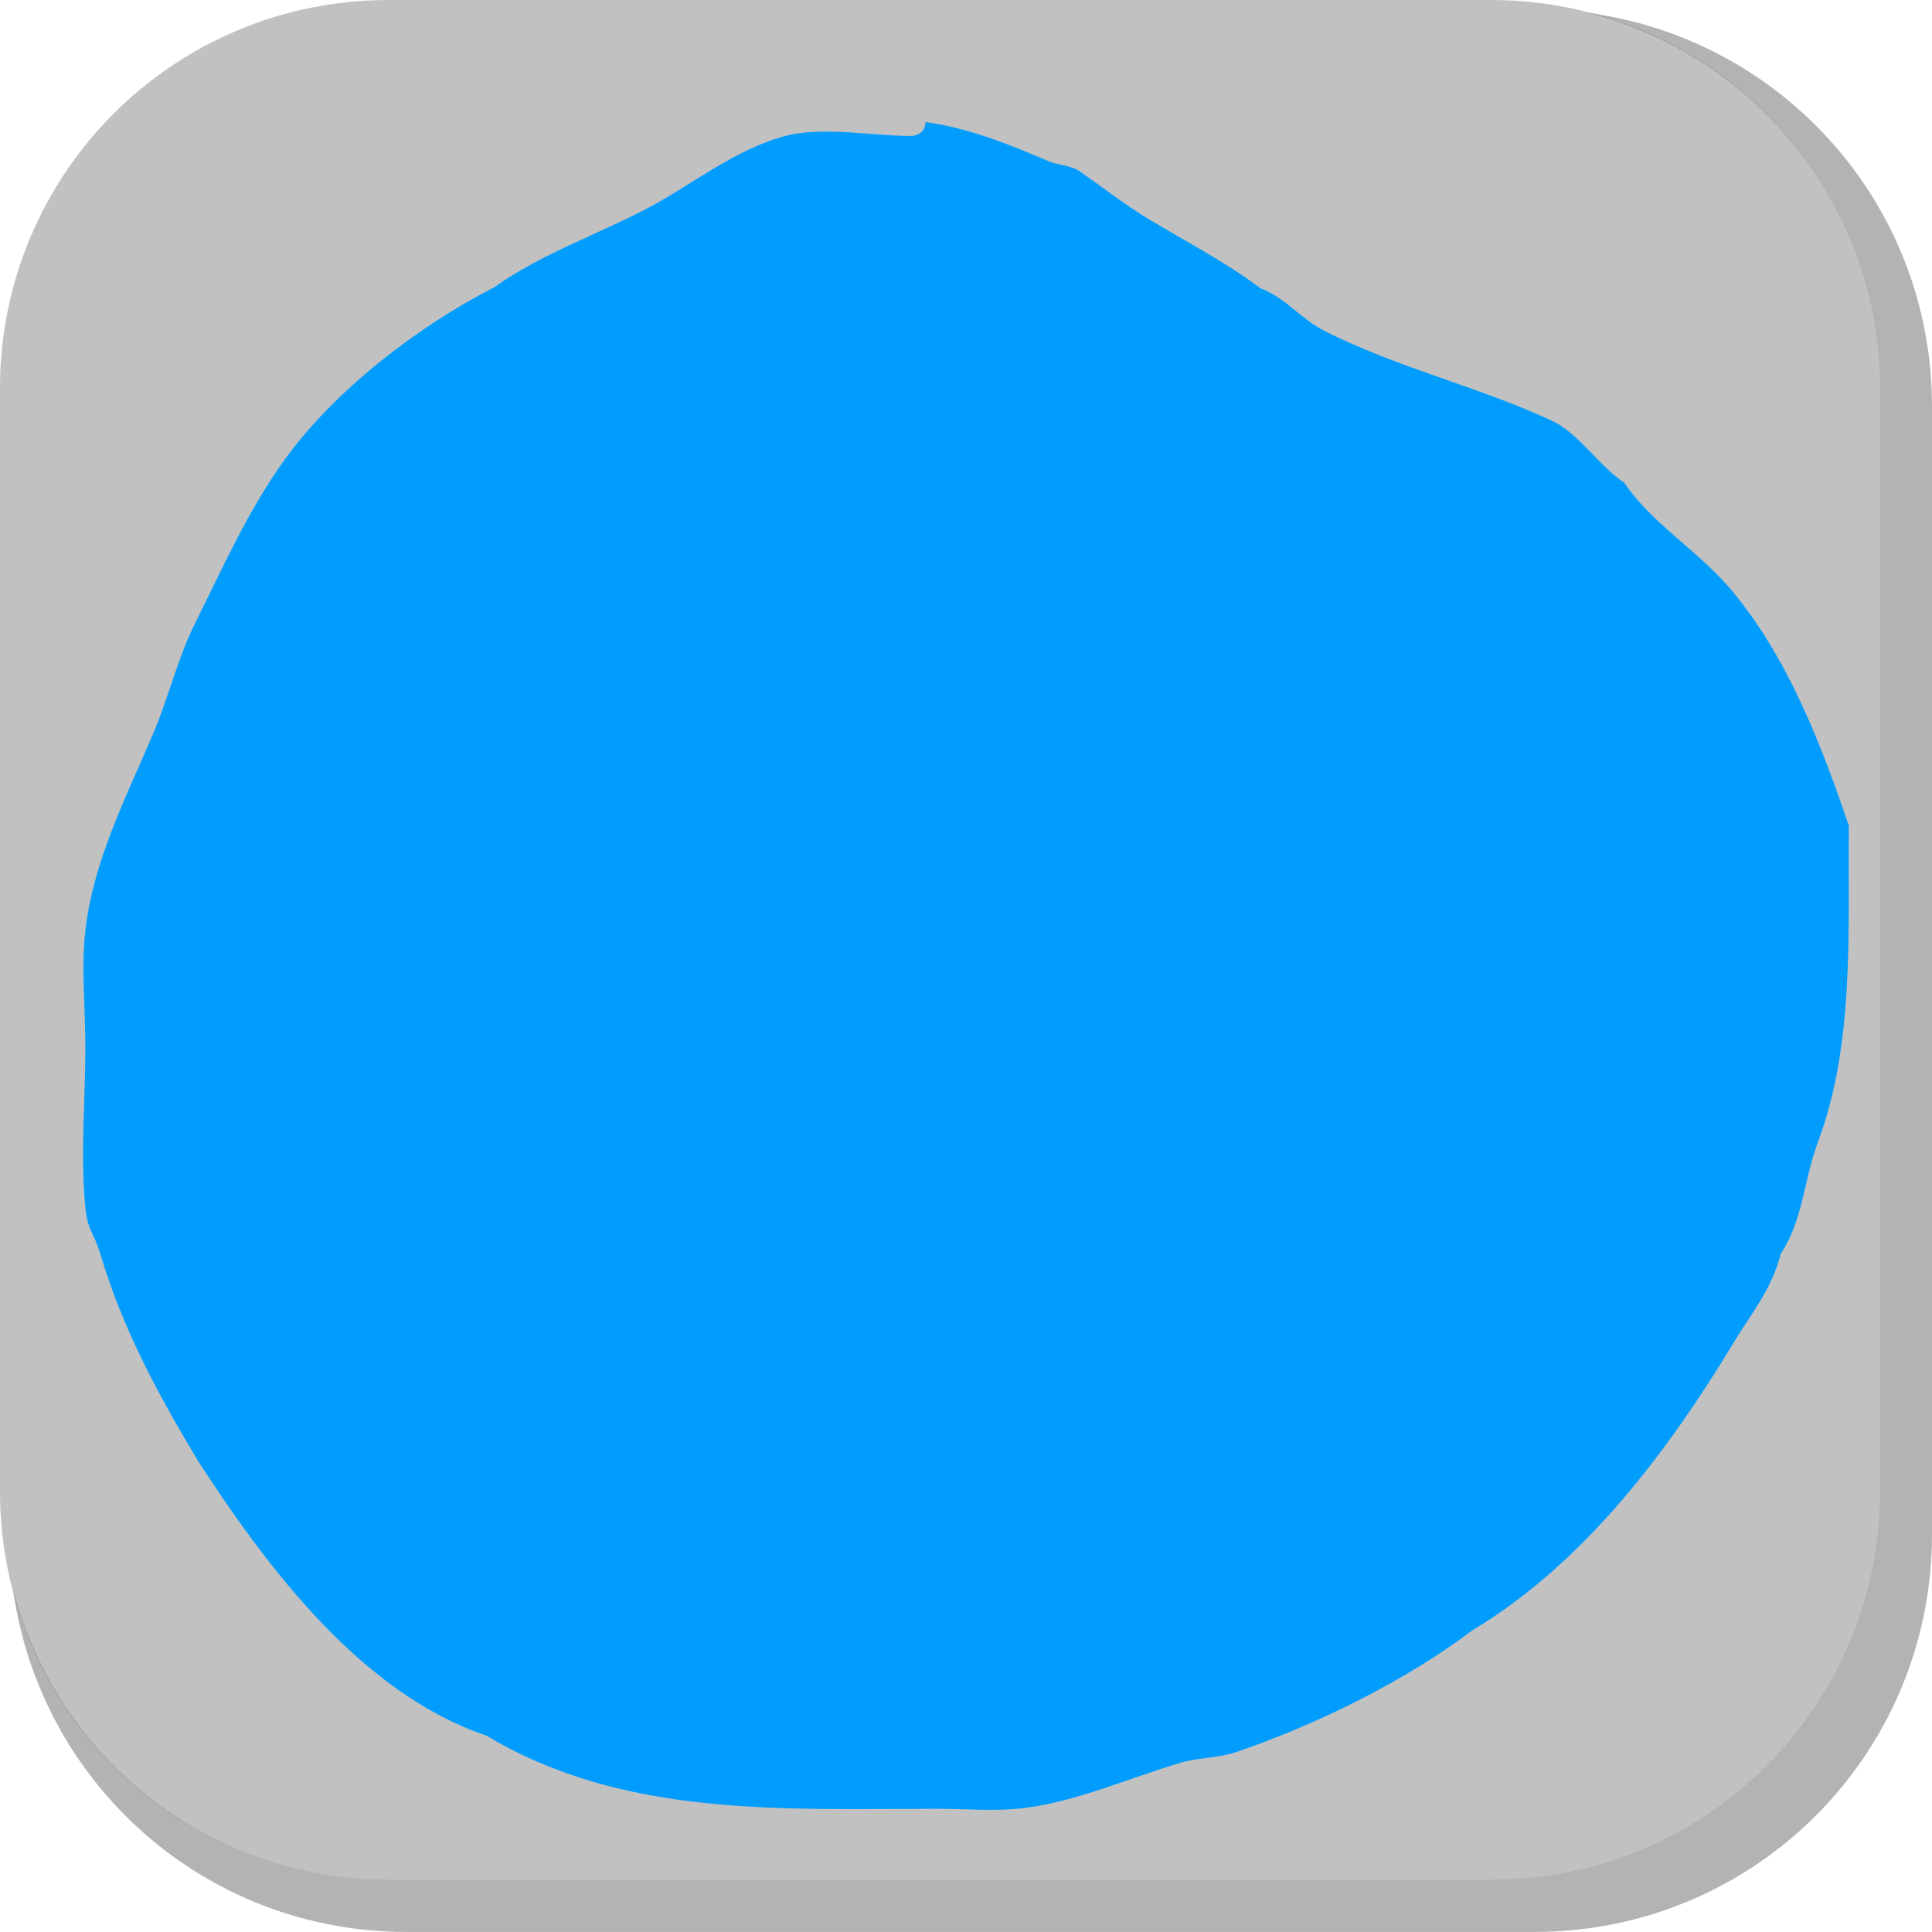 <svg version="1.1" xmlns="http://www.w3.org/2000/svg" xmlns:xlink="http://www.w3.org/1999/xlink" width="35.125" height="35.124" viewBox="0,0,35.125,35.124"><g transform="translate(-222.438,-162.438)"><g data-paper-data="{&quot;isPaintingLayer&quot;:true}" stroke="none" stroke-miterlimit="10" stroke-dasharray="" stroke-dashoffset="0" style="mix-blend-mode: normal"><path d="M257.563,169.832v20.498c0,4.007 -3.225,7.232 -7.232,7.232h-20.5c-3.661,0 -6.661,-2.694 -7.154,-6.215c0.795,3.035 3.541,5.264 6.832,5.264h20.033c3.917,0 7.07,-3.154 7.07,-7.07v-20.033c0,-3.298 -2.239,-6.045 -5.283,-6.834c3.53,0.485 6.234,3.491 6.234,7.158z" fill-opacity="0.298" fill="#000000" fill-rule="evenodd" stroke-width="4.542" stroke-linecap="round" stroke-linejoin="round"/><path d="M229.507,162.438h20.034c3.917,0 7.07,3.153 7.07,7.07v20.034c0,3.917 -3.153,7.07 -7.07,7.07h-20.034c-3.917,0 -7.07,-3.153 -7.07,-7.07v-20.034c0,-3.917 3.153,-7.07 7.07,-7.07z" fill-opacity="0.35" fill="#4d4d4d" fill-rule="evenodd" stroke-width="4.439" stroke-linecap="round" stroke-linejoin="round"/><path d="M241.514,165.373c0.175,0.075 0.386,0.066 0.543,0.174c0.409,0.282 0.825,0.609 1.257,0.87c0.671,0.405 1.411,0.788 2.04,1.262c0.486,0.191 0.719,0.549 1.16,0.773c1.319,0.671 2.863,1.034 4.157,1.645c0.463,0.218 0.855,0.83 1.297,1.117c0.482,0.723 1.341,1.24 1.916,1.915c1.042,1.223 1.66,2.826 2.167,4.323c-0.019,1.932 0.111,3.954 -0.567,5.764c-0.25,0.667 -0.269,1.417 -0.671,2.015c-0.167,0.655 -0.522,1.063 -0.853,1.612c-1.202,1.99 -2.729,4.021 -4.757,5.238c-1.235,0.929 -2.83,1.713 -4.286,2.209c-0.328,0.112 -0.69,0.1 -1.023,0.198c-0.95,0.281 -1.988,0.75 -2.978,0.836c-0.467,0.041 -0.96,-0.001 -1.429,-0.001c-2.825,0 -5.71,0.165 -8.205,-1.33c-2.279,-0.771 -3.983,-3.053 -5.243,-4.993c-0.736,-1.227 -1.366,-2.396 -1.769,-3.738c-0.137,-0.458 -0.238,-0.432 -0.281,-0.878c-0.091,-0.949 0.001,-1.961 0.001,-2.915c0,-0.682 -0.077,-1.417 -0.002,-2.095c0.141,-1.281 0.753,-2.464 1.236,-3.6c0.281,-0.66 0.442,-1.37 0.768,-2.019c0.502,-1.008 0.953,-2.031 1.616,-2.953c0.912,-1.268 2.434,-2.436 3.811,-3.138c0.863,-0.613 1.849,-0.947 2.774,-1.431c0.827,-0.433 1.614,-1.091 2.549,-1.33c0.651,-0.166 1.59,0.007 2.26,0.007c0,0 0.256,-0 0.263,-0.252c0.778,0.104 1.524,0.406 2.247,0.715z" data-paper-data="{&quot;noHover&quot;:false,&quot;origItem&quot;:[&quot;Path&quot;,{&quot;applyMatrix&quot;:true,&quot;segments&quot;:[[[482.05349,216.74637],[7.40097,0.98643],[-0.06673,2.39851]],[[479.55489,219.14488],[0,0],[-6.37588,0]],[[458.07464,219.078],[6.19063,-1.5835],[-8.8984,2.27612]],[[433.8451,231.7266],[7.86749,-4.1167],[-8.80015,4.60472]],[[407.47711,245.33131],[8.20545,-5.83019],[-13.09636,6.67673]],[[371.25223,275.15788],[8.67356,-12.05781],[-6.30591,8.76635]],[[355.89575,303.22462],[4.7737,-9.58252],[-3.09917,6.17363]],[[348.59443,322.41577],[2.6719,-6.27761],[-4.59739,10.80153]],[[336.84315,356.62969],[1.342,-12.18204],[-0.71053,6.44985]],[[336.86188,376.54098],[0,-6.48993],[0,9.06652]],[[336.84732,404.24517],[-0.86284,-9.02201],[0.40483,4.23297]],[[339.51507,412.58633],[-1.3048,-4.35131],[3.82831,12.76684]],[[356.32809,448.11399],[-6.99903,-11.66761],[11.98518,18.44913]],[[406.16514,495.57018],[-21.67621,-7.33298],[23.72724,14.2166]],[[484.1496,508.20666],[-26.87247,0],[4.46068,0]],[[497.72755,508.21518],[-4.4428,0.38637],[9.41303,-0.81861]],[[526.03211,500.26441],[-9.03376,2.67234],[3.16458,-0.93614]],[[535.75202,498.38244],[-3.12392,1.06399],[13.85103,-4.7176]],[[576.48682,477.38798],[-11.74947,8.83699],[19.2903,-11.5766]],[[621.70232,427.6064],[-11.43191,18.92607],[3.15419,-5.22191]],[[629.81315,412.28731],[-1.59291,6.22547],[3.81975,-5.68846]],[[636.18733,393.13353],[-2.37516,6.34234],[6.44826,-17.21868]],[[641.57798,338.34582],[-0.18113,18.37737],[-4.82094,-14.24057]],[[620.97665,297.25896],[9.91163,11.62783],[-5.4704,-6.41759]],[[602.76338,279.06289],[4.58238,6.87357],[-4.20198,-2.72994]],[[590.4342,268.44331],[4.40151,2.0772],[-12.30897,-5.80897]],[[550.91964,252.82127],[12.54838,6.38002],[-4.18668,-2.12865]],[[539.89926,245.47364],[4.62588,1.81731],[-5.98721,-4.51258]],[[520.51194,233.4746],[6.38565,3.85319],[-4.10798,-2.47881]],[[508.56568,225.20411],[3.89263,2.6775],[-1.48718,-1.02294]],[[503.40964,223.54929],[1.65992,0.70908],[-6.87922,-2.93865]]],&quot;closed&quot;:true}]}" fill="#009dff" fill-rule="nonzero" stroke-width="0.5" stroke-linecap="butt" stroke-linejoin="miter"/></g></g></svg>
